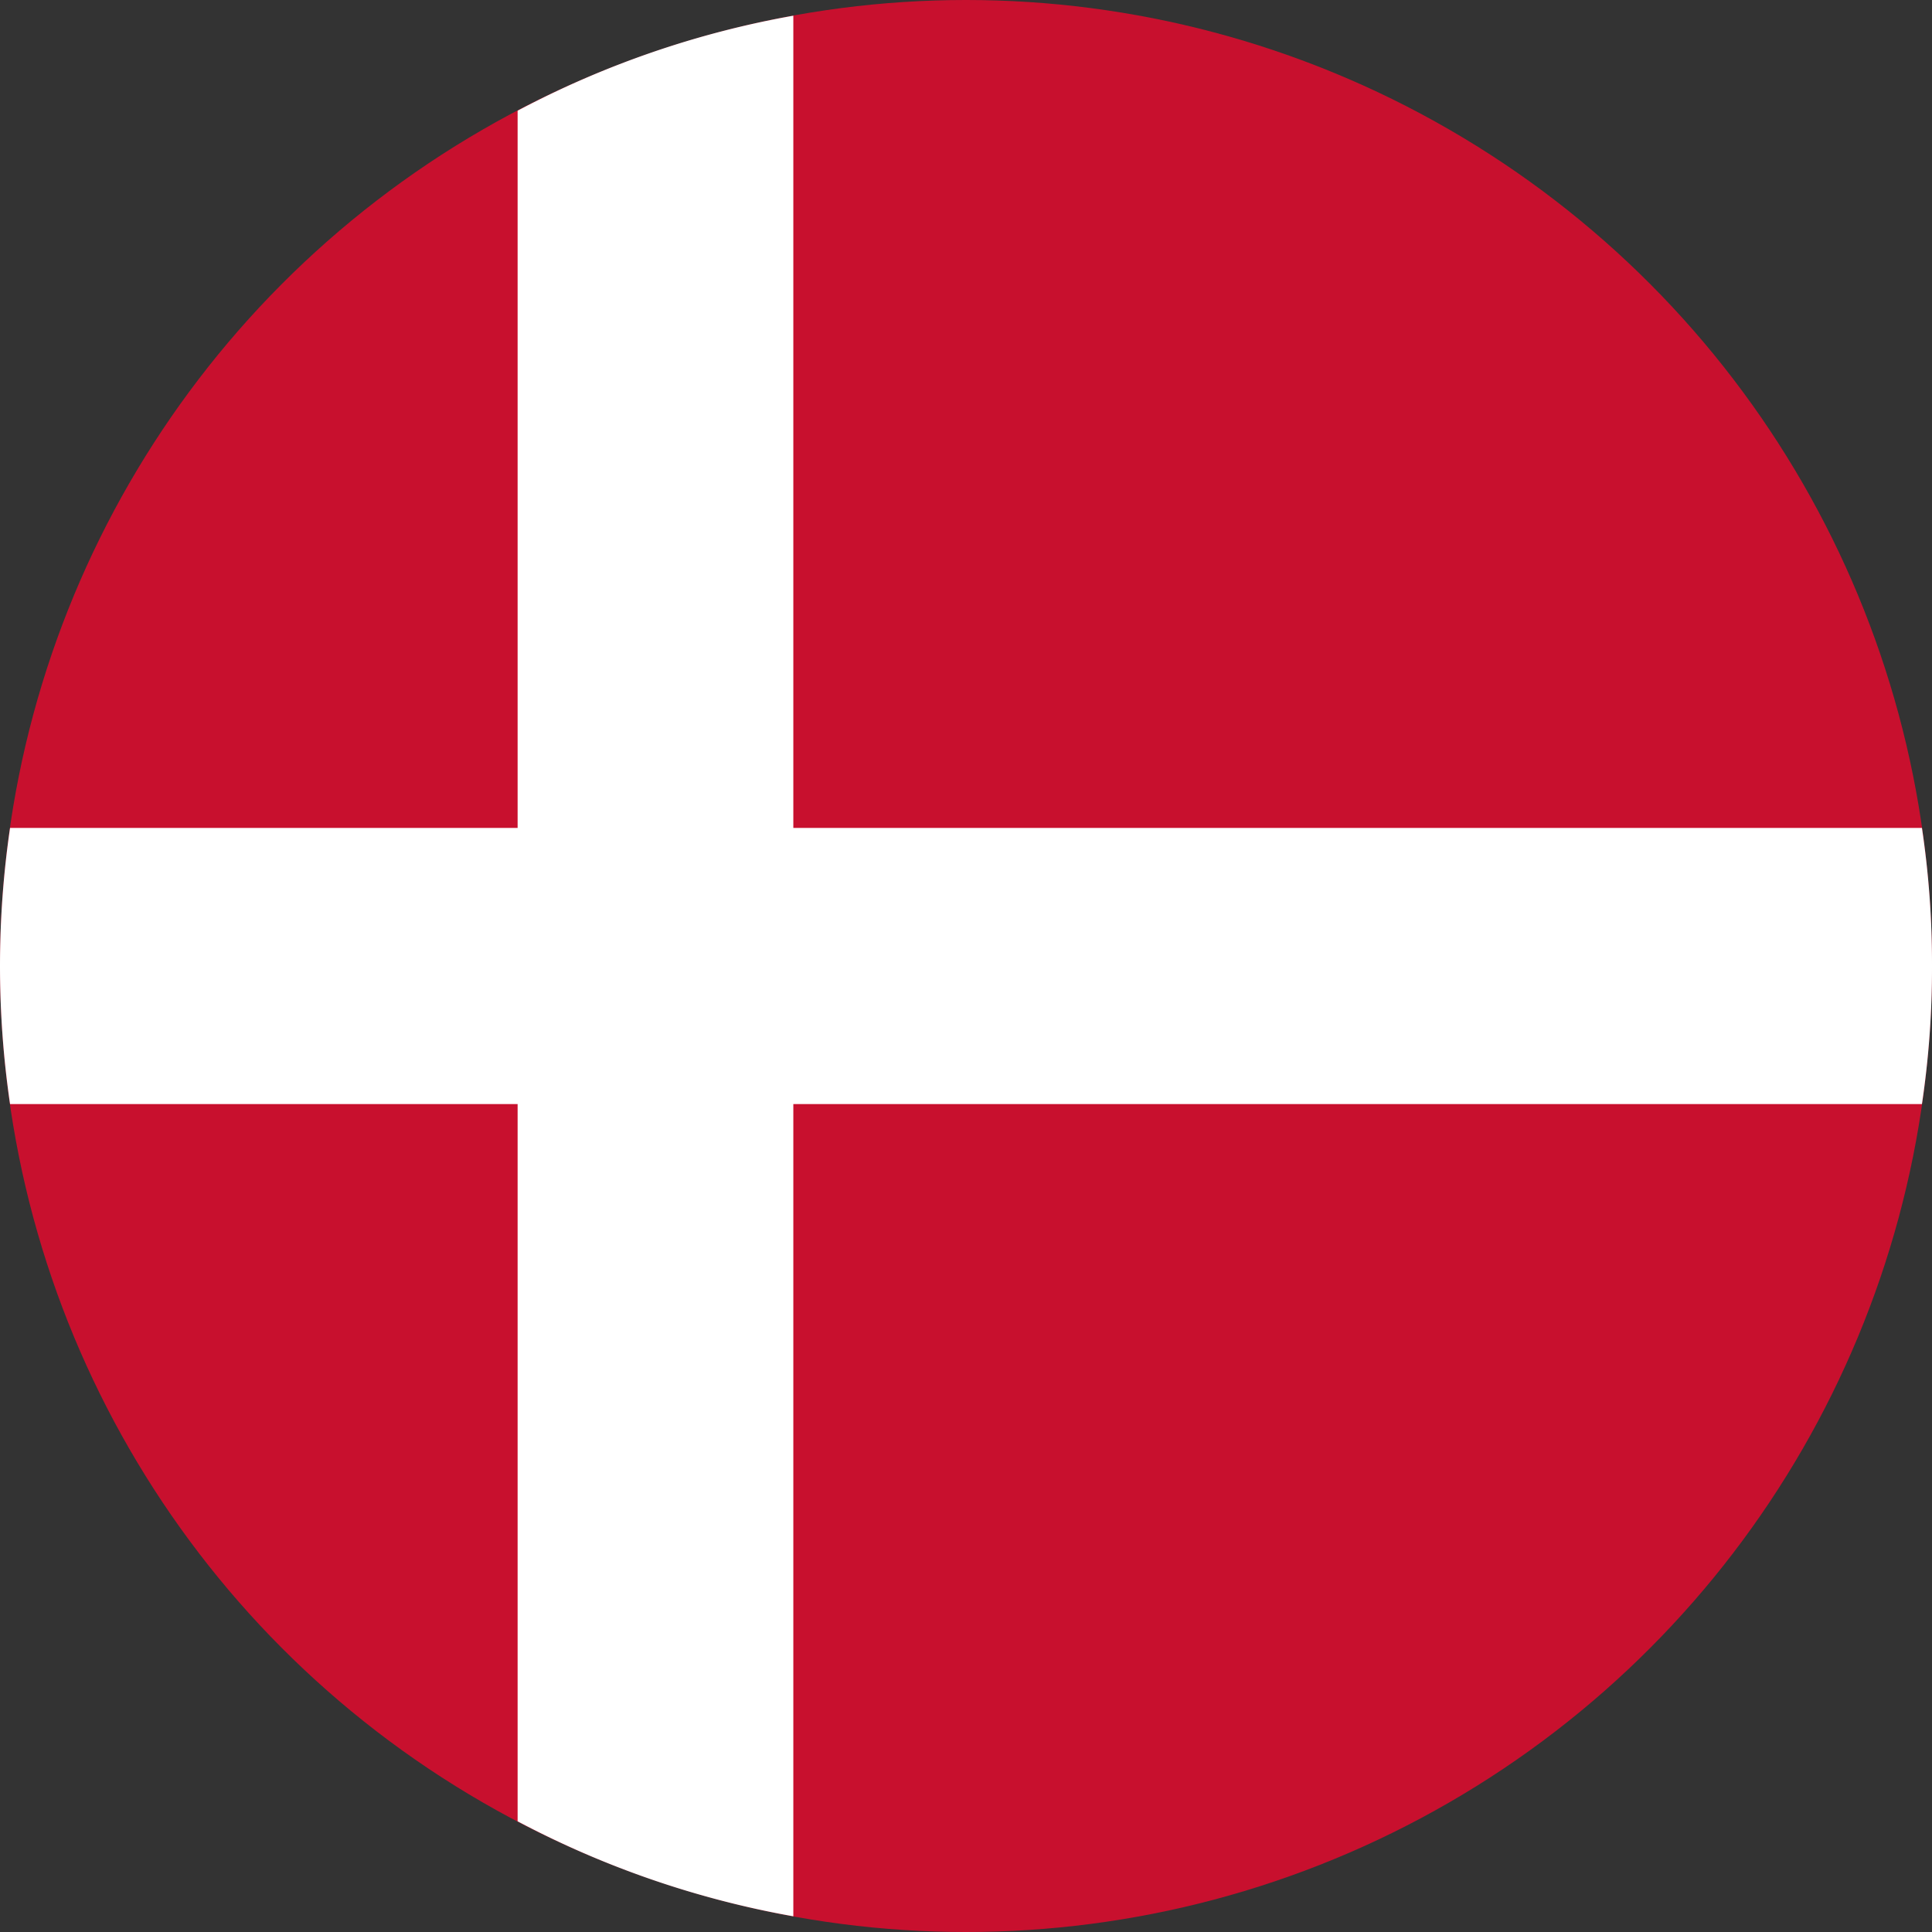 <svg xmlns="http://www.w3.org/2000/svg" viewBox="0 0 48 48"><rect x="0" y="0" width="48" height="48" fill="#333333" stroke="none"/><defs><style>.a{fill:#c8102e;}.b{fill:#fff;}</style></defs><title>fi_DK</title><circle class="a" cx="24" cy="24" r="24"/><path class="b" d="M48,24a22.795,22.795,0,0,1-.25,3.43H19.71V47.61a23.366,23.366,0,0,1-6.85-2.36V27.43H.25a23.655,23.655,0,0,1,0-6.86H12.86V2.75A23.366,23.366,0,0,1,19.71.39V20.57H47.75A22.795,22.795,0,0,1,48,24Z"/></svg>
